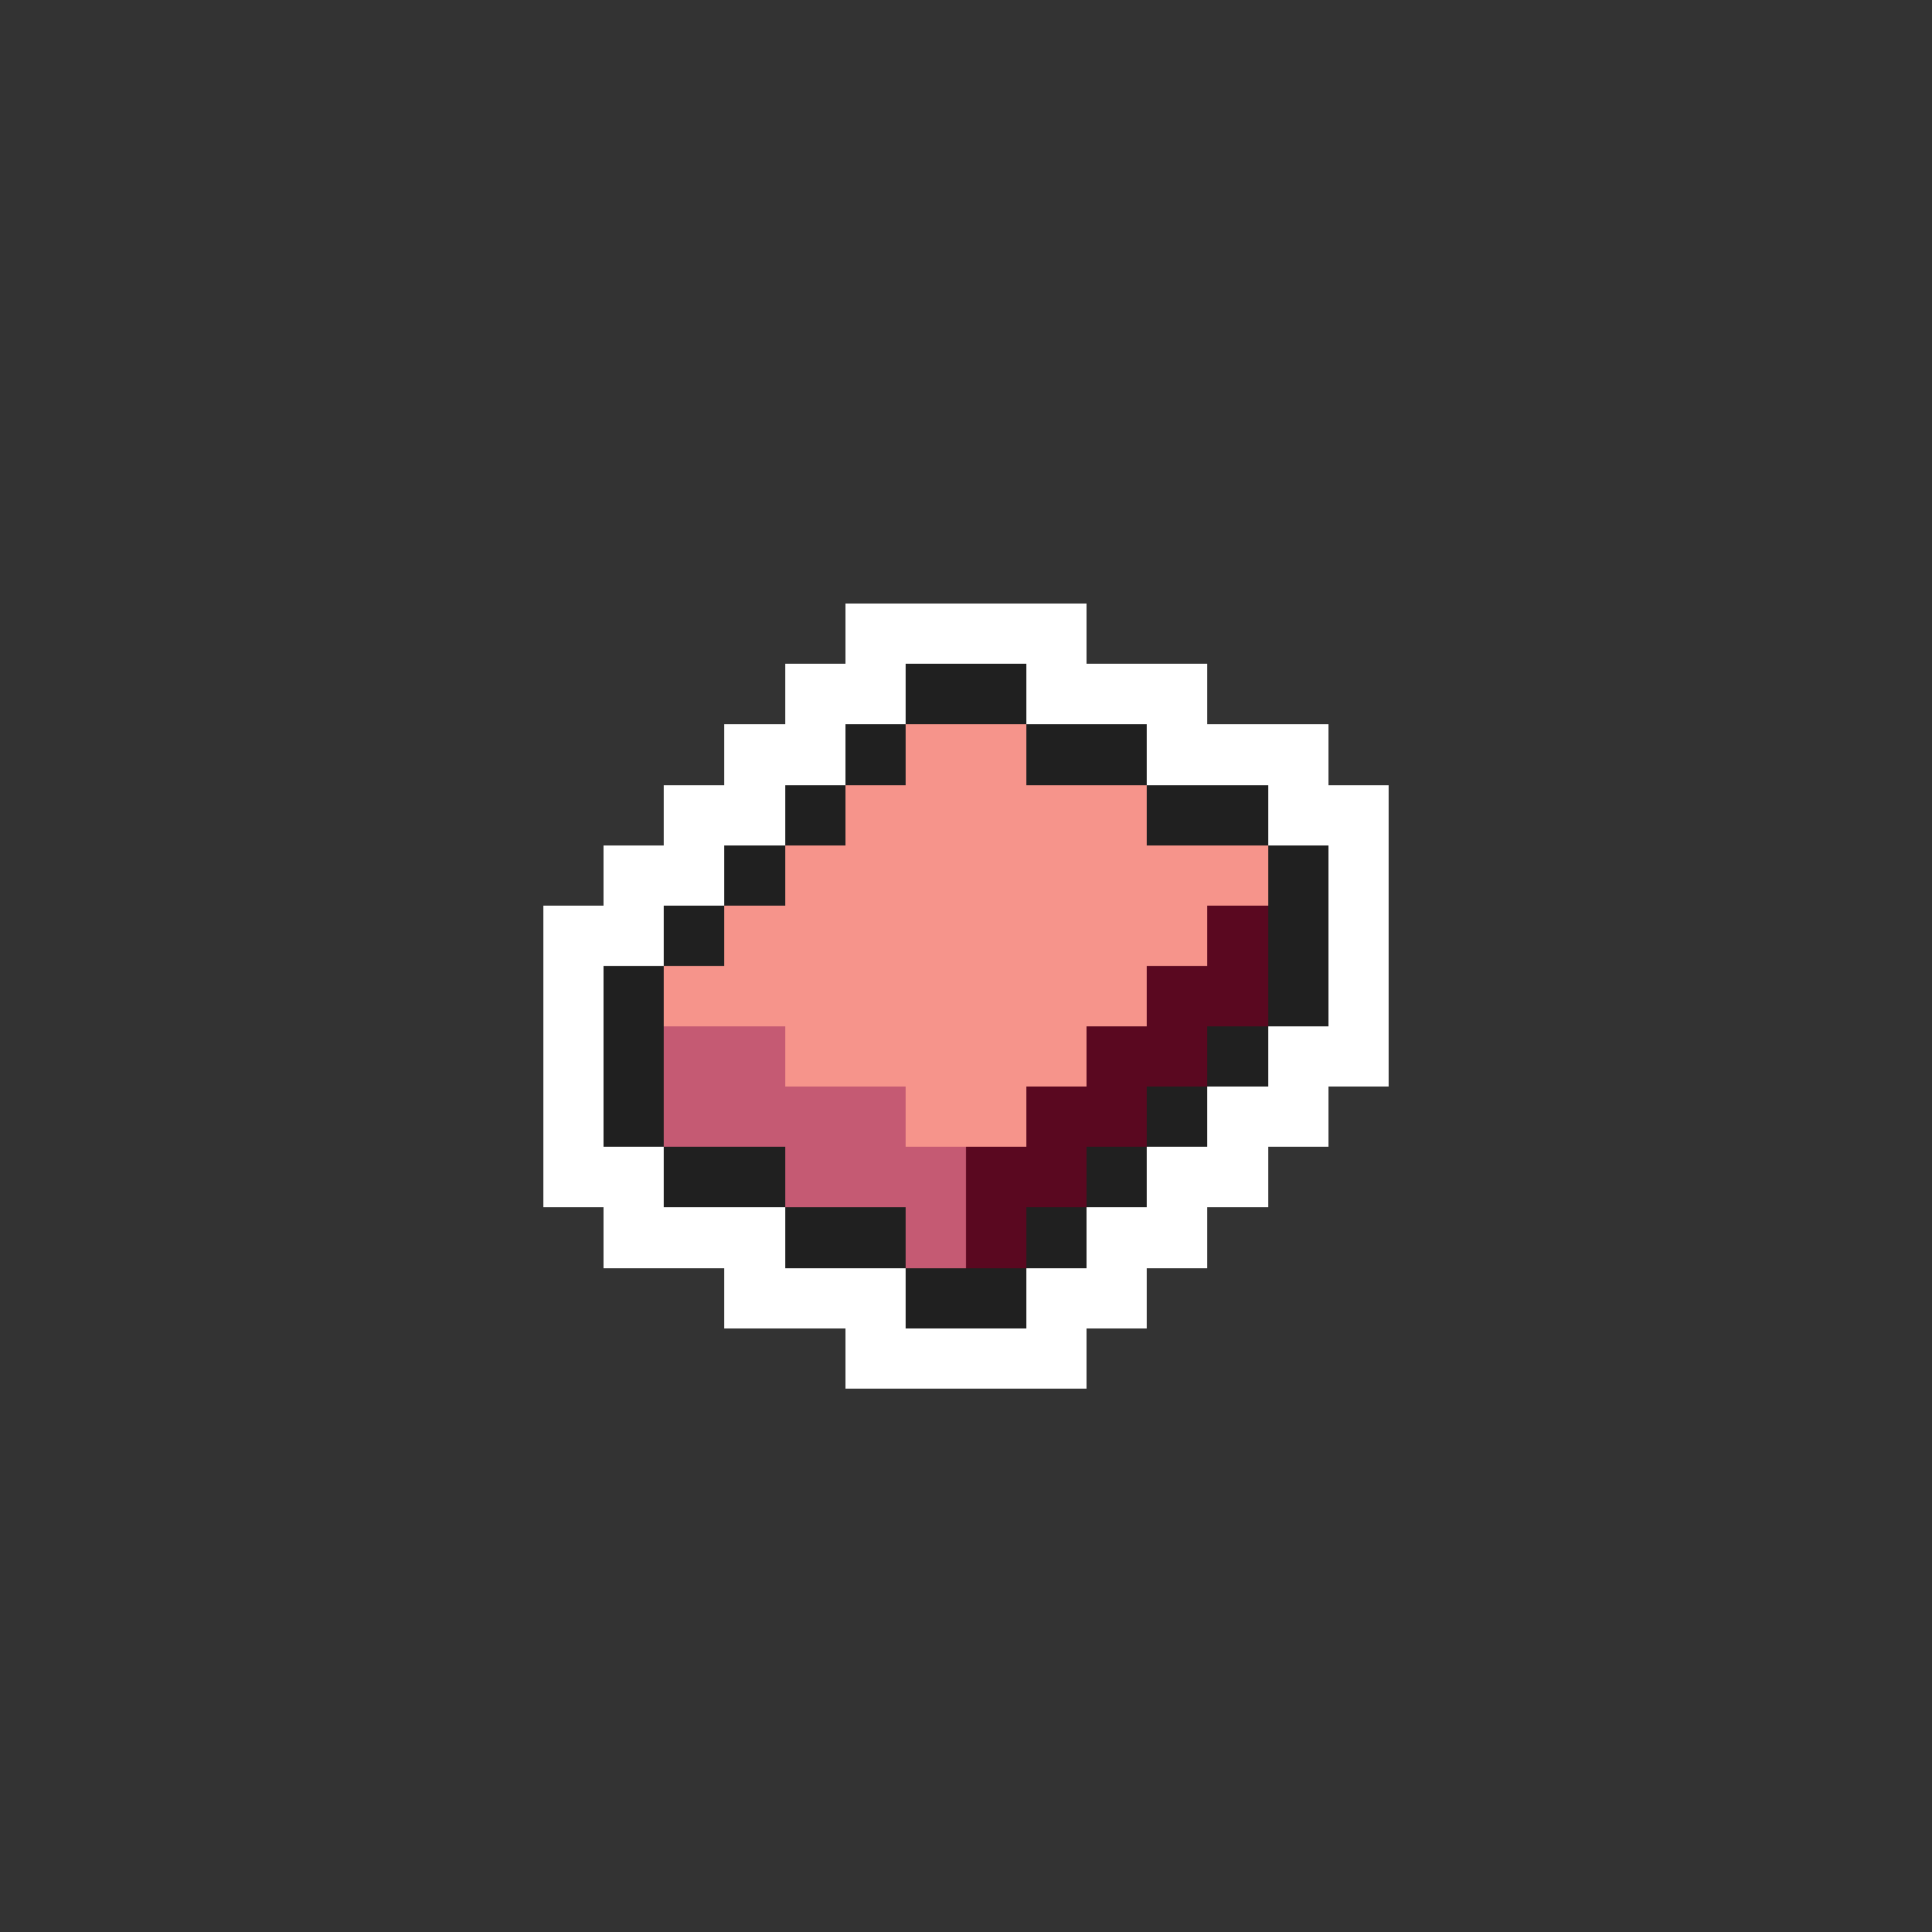 <svg xmlns="http://www.w3.org/2000/svg" viewBox="0 -0.5 32 32" shape-rendering="crispEdges">
<rect x="0" y="-0.5" width="32" height="32" fill="#333333" stroke="none"/>
<path stroke="#ffffff" d="M14 10h4M13 11h2M17 11h3M12 12h2M19 12h3M11 13h2M21 13h2M10 14h2M22 14h1M9 15h2M22 15h1M9 16h1M22 16h1M9 17h1M21 17h2M9 18h1M20 18h2M9 19h2M19 19h2M10 20h3M18 20h2M12 21h3M17 21h2M14 22h4" />
<path stroke="#202020" d="M15 11h2M14 12h1M17 12h2M13 13h1M19 13h2M12 14h1M21 14h1M11 15h1M21 15h1M10 16h1M21 16h1M10 17h1M20 17h1M10 18h1M19 18h1M11 19h2M18 19h1M13 20h2M17 20h1M15 21h2" />
<path stroke="#f6948b" d="M15 12h2M14 13h5M13 14h8M12 15h8M11 16h8M13 17h5M15 18h2" />
<path stroke="#5a0820" d="M20 15h1M19 16h2M18 17h2M17 18h2M16 19h2M16 20h1" />
<path stroke="#c55a73" d="M11 17h2M11 18h4M13 19h3M15 20h1" />
</svg>